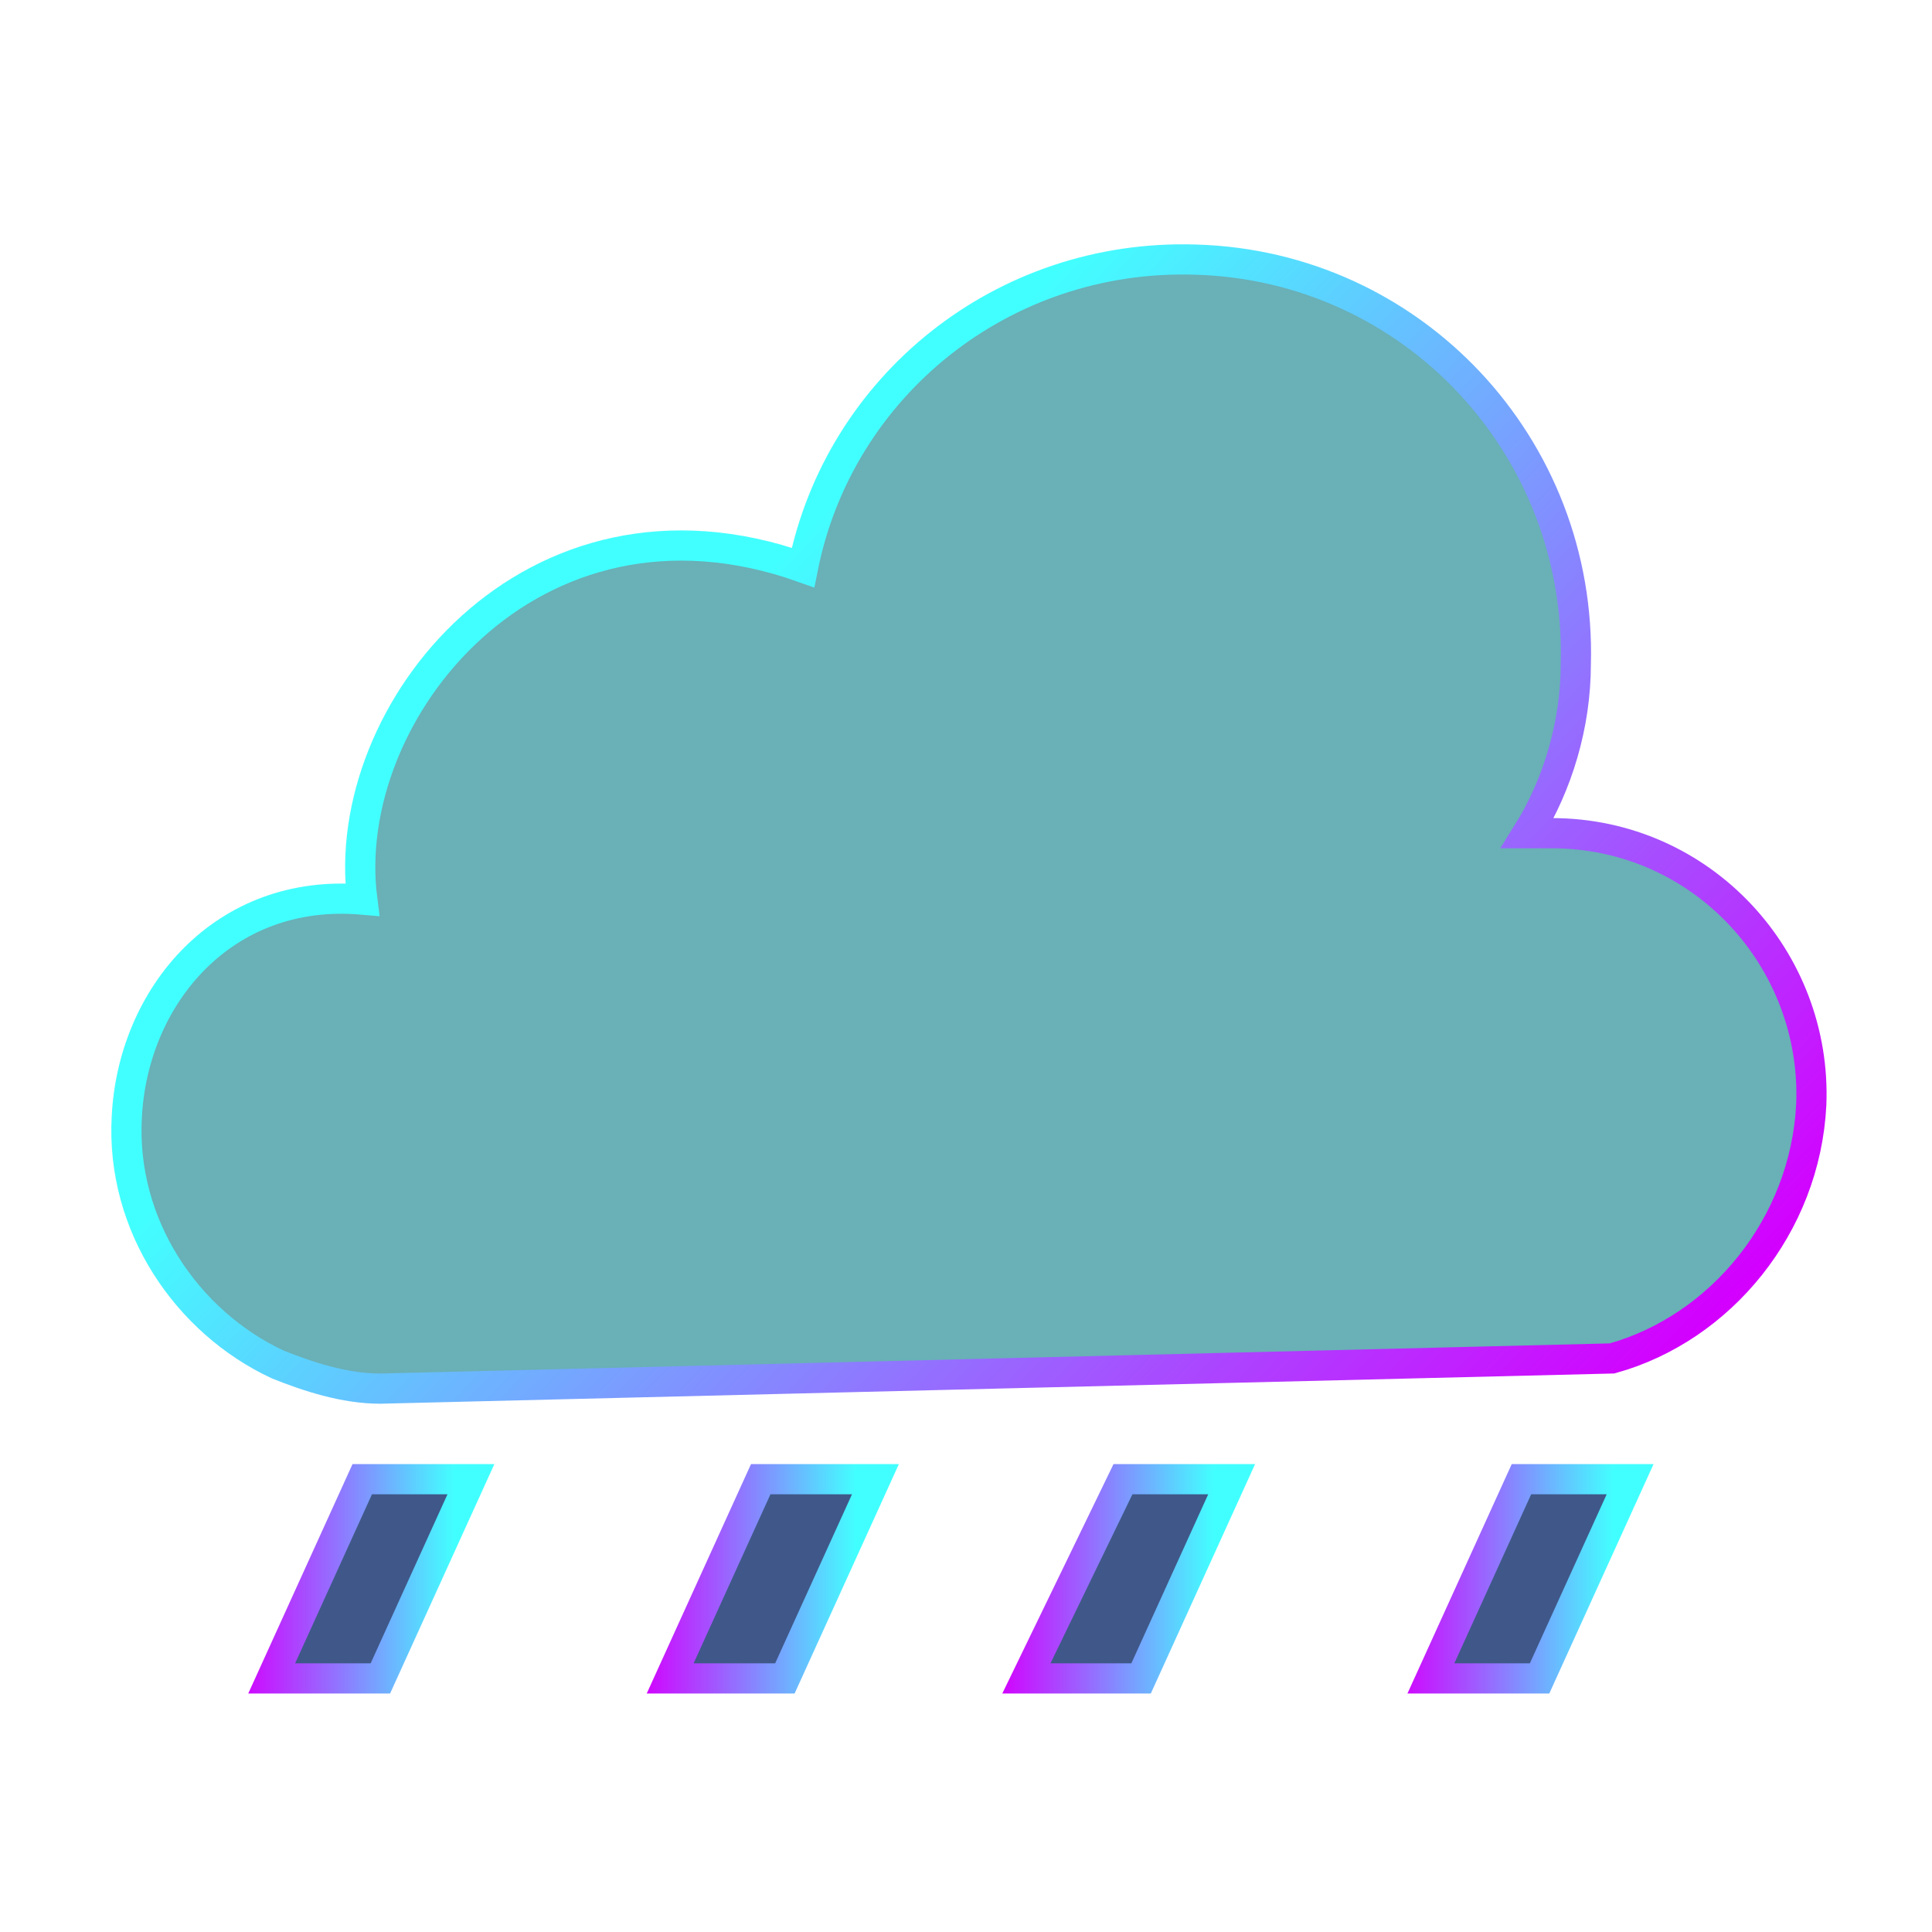 <?xml version="1.0" encoding="utf-8"?>
<!-- Generator: Adobe Illustrator 19.0.0, SVG Export Plug-In . SVG Version: 6.00 Build 0)  -->
<svg version="1.1" id="Capa_1" xmlns="http://www.w3.org/2000/svg" xmlns:xlink="http://www.w3.org/1999/xlink" x="0px" y="0px"
	 viewBox="-15 17 32 32" style="enable-background:new -15 17 32 32;" xml:space="preserve">
<style type="text/css">
	.st0{fill:#69B0B7;stroke:url(#SVGID_1_);stroke-width:0.5;stroke-miterlimit:10;}
	.st1{fill:#3F5889;stroke:url(#SVGID_2_);stroke-width:0.5;stroke-miterlimit:10;}
	.st2{fill:#3F5889;stroke:url(#SVGID_3_);stroke-width:0.5;stroke-miterlimit:10;}
	.st3{fill:#3F5889;stroke:url(#SVGID_4_);stroke-width:0.5;stroke-miterlimit:10;}
	.st4{fill:#3F5889;stroke:url(#SVGID_5_);stroke-width:0.5;stroke-miterlimit:10;}
</style>
<g>
	<g>
		
			<linearGradient id="SVGID_1_" gradientUnits="userSpaceOnUse" x1="10.152" y1="39.871" x2="-6.098" y2="23.348" gradientTransform="matrix(1 -2.626982e-002 2.626982e-002 1 -0.944 2.434)">
			<stop  offset="0" style="stop-color:#D300FF"/>
			<stop  offset="0.857" style="stop-color:#42FFFF"/>
		</linearGradient>
		<path class="st0" d="M15,35.3c0.1-2.4-1.8-4.5-4.3-4.5c-0.1,0-0.2,0-0.4,0c0.5-0.8,0.8-1.8,0.8-2.8c0.1-3.6-2.7-6.6-6.3-6.7
			c-3.2-0.1-5.9,2.1-6.5,5.1c-4.5-1.6-7.7,2.4-7.3,5.5c-2.3-0.2-3.8,1.6-3.9,3.6c-0.1,1.8,1,3.4,2.5,4.1l0,0l0,0
			c0.5,0.2,1.1,0.4,1.7,0.4l20.4-0.5C13.5,39,14.9,37.3,15,35.3z"/>
	</g>
	<g>
		
			<linearGradient id="SVGID_2_" gradientUnits="userSpaceOnUse" x1="-11.03" y1="39.102" x2="-6.887" y2="39.102" gradientTransform="matrix(1 0 0 1 0 4)">
			<stop  offset="0" style="stop-color:#D300FF"/>
			<stop  offset="0.857" style="stop-color:#42FFFF"/>
		</linearGradient>
		<polygon class="st1" points="-8.7,44.8 -10.5,44.8 -9,41.5 -7.2,41.5 		"/>
		
			<linearGradient id="SVGID_3_" gradientUnits="userSpaceOnUse" x1="-4.372" y1="39.102" x2="-0.229" y2="39.102" gradientTransform="matrix(1 0 0 1 0 4)">
			<stop  offset="0" style="stop-color:#D300FF"/>
			<stop  offset="0.857" style="stop-color:#42FFFF"/>
		</linearGradient>
		<polygon class="st2" points="-2,44.8 -3.9,44.8 -2.4,41.5 -0.5,41.5 		"/>
		
			<linearGradient id="SVGID_4_" gradientUnits="userSpaceOnUse" x1="1.552" y1="39.102" x2="5.695" y2="39.102" gradientTransform="matrix(1 0 0 1 0 4)">
			<stop  offset="0" style="stop-color:#D300FF"/>
			<stop  offset="0.857" style="stop-color:#42FFFF"/>
		</linearGradient>
		<polygon class="st3" points="3.9,44.8 2,44.8 3.6,41.5 5.4,41.5 		"/>
		
			<linearGradient id="SVGID_5_" gradientUnits="userSpaceOnUse" x1="8.17" y1="39.102" x2="12.313" y2="39.102" gradientTransform="matrix(1 0 0 1 0 4)">
			<stop  offset="0" style="stop-color:#D300FF"/>
			<stop  offset="0.857" style="stop-color:#42FFFF"/>
		</linearGradient>
		<polygon class="st4" points="10.5,44.8 8.7,44.8 10.2,41.5 12,41.5 		"/>
	</g>
</g>
</svg>
